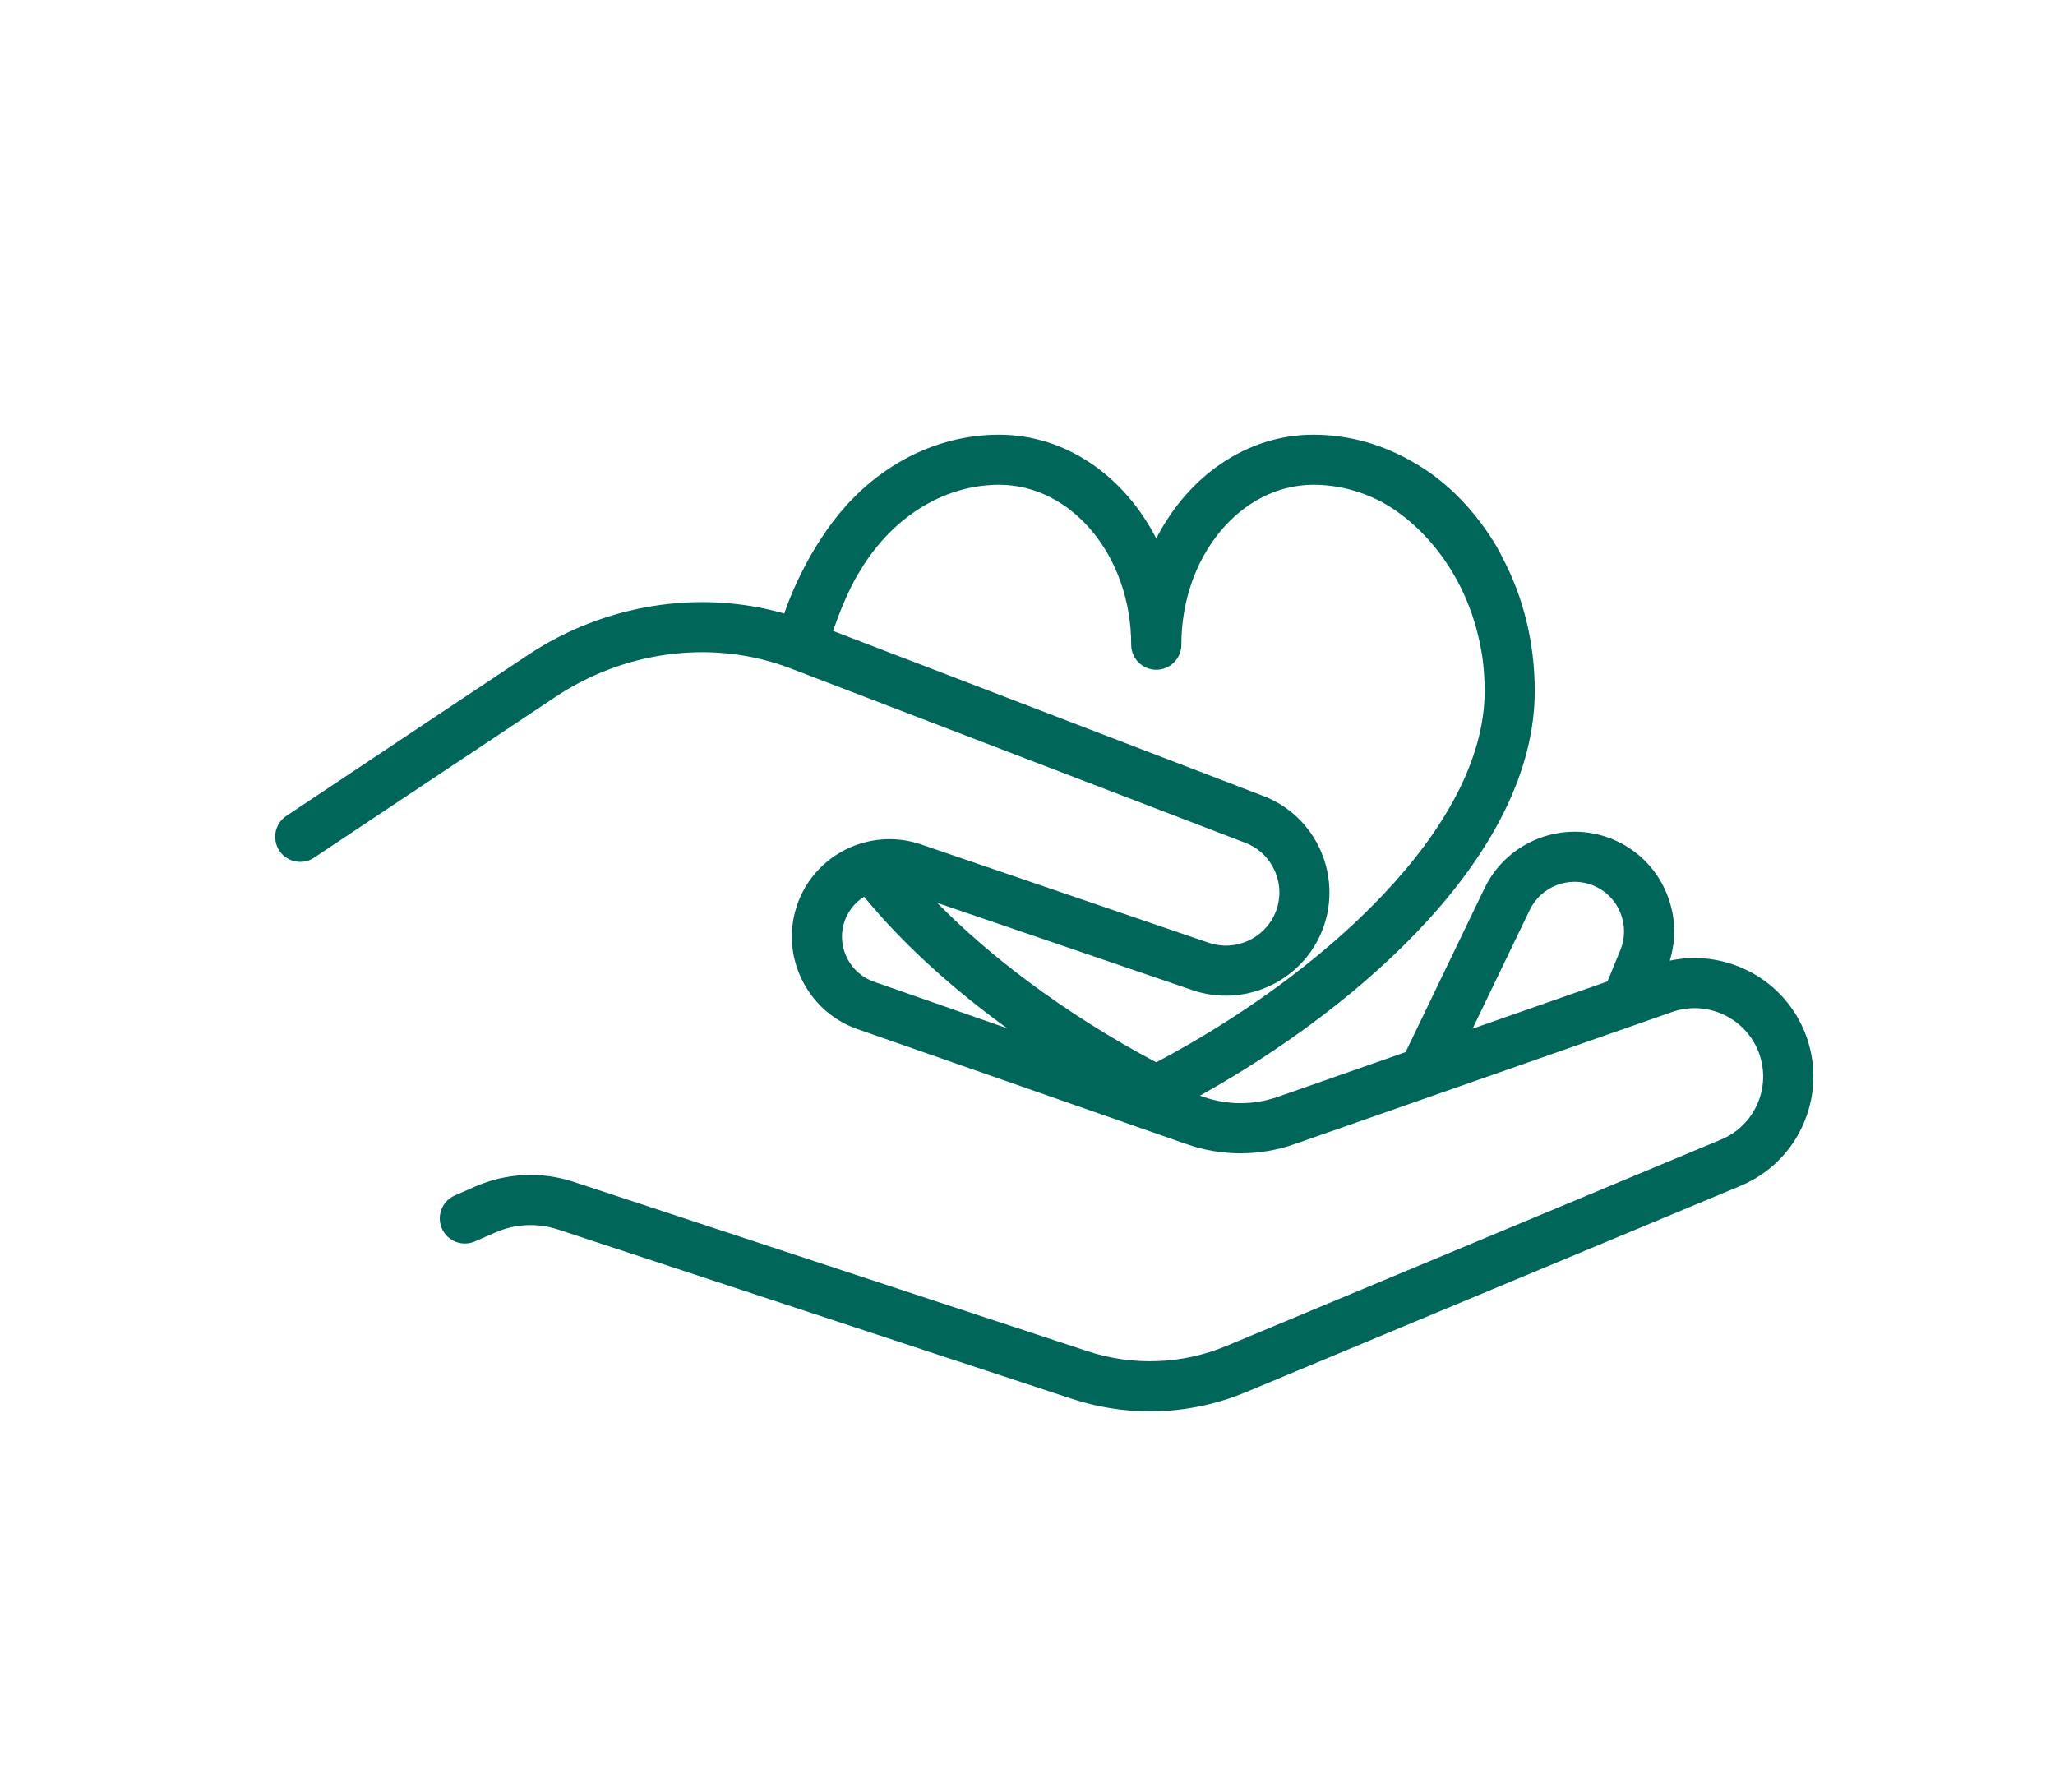 <?xml version="1.0" encoding="utf-8"?>
<!-- Generator: Adobe Illustrator 23.0.2, SVG Export Plug-In . SVG Version: 6.00 Build 0)  -->
<svg version="1.1" id="Слой_1" xmlns="http://www.w3.org/2000/svg" xmlns:xlink="http://www.w3.org/1999/xlink" x="0px" y="0px"
	 viewBox="0 0 612 533.62" style="enable-background:new 0 0 612 533.62;" xml:space="preserve">
<style type="text/css">
	.st0{fill:#00665A;}
</style>
<path class="st0" d="M537.24,306.84c-0.01-0.02-0.04-0.1-0.05-0.12l-0.06-0.13c-6.72-15.58-23.64-24-39.86-20.5
	c2.06-6.65,1.72-13.74-1.01-20.23c-3.08-7.34-8.84-13.02-16.21-16.01c-0.02-0.01-0.2-0.08-0.21-0.08
	c-14.43-5.73-30.99,0.74-37.72,14.73l-23.52,48.83l-38.12,13.34c-7.11,2.48-14.94,2.48-22.04,0l-1.09-0.38
	c48.01-26.75,99.71-72.26,99.71-120.52c0-14.32-3.36-27.99-9.74-39.96l0-0.03c0,0-8.18-17.44-25.56-27.62
	c-0.09-0.05-0.16-0.09-0.25-0.14c-9.34-5.61-19.73-8.56-30.39-8.56c-19.91,0-37.34,12.43-46.78,30.91
	c-9.44-18.48-26.87-30.91-46.78-30.91c-17.16,0-33.35,7.65-45.48,21.02l0,0c-0.02,0.02-0.03,0.04-0.05,0.06
	c-2.72,3.01-5.24,6.31-7.52,9.88c-6.48,9.86-9.85,19-10.94,22.29c-25.42-7.28-53.69-2.76-76.49,12.44l-71.81,47.84
	c-3.43,2.29-4.36,6.92-2.07,10.35c2.29,3.43,6.92,4.36,10.35,2.07l71.81-47.84c20.24-13.49,45.52-17,67.64-9.41
	c1.08,0.37,1.93,0.68,2.75,1l135.08,51.81c4.01,1.53,7.16,4.56,8.87,8.52c1.76,4.09,1.76,8.57-0.02,12.62
	c-3.28,7.51-11.92,11.32-19.68,8.66l-85.69-29.3c-6.85-2.34-14.28-2.05-20.93,0.81c-8.26,3.56-14.32,10.59-16.61,19.27
	c-3.86,14.58,4.28,29.91,18.53,34.9l98.2,34.32c10.27,3.59,21.6,3.59,31.89,0l112.59-39.4c10.05-3.52,21.21,1.38,25.46,11.21
	l0.03,0.08c2.12,5.02,2.16,10.57,0.1,15.61c-2.07,5.06-5.98,9-11.02,11.1l-60.12,25.08c-0.01,0-0.01,0.01-0.02,0.01l-87.14,36.35
	c-13.14,5.49-27.82,6.05-41.36,1.59l-153.05-50.43c-9.64-3.18-20.06-2.68-29.35,1.39l-6.07,2.66c-3.78,1.65-5.5,6.06-3.84,9.83
	c1.65,3.78,6.06,5.5,9.83,3.85l6.08-2.66c5.91-2.6,12.55-2.91,18.68-0.89l153.06,50.43c7.55,2.49,15.39,3.73,23.22,3.73
	c9.73,0,19.45-1.92,28.56-5.72l96.06-40.07l0,0l51.22-21.36c8.74-3.64,15.52-10.48,19.1-19.24
	C540.98,325.16,540.92,315.55,537.24,306.84z M260.24,292.35c-6.94-2.43-10.91-9.9-9.03-16.99c0.92-3.5,3.12-6.43,6.13-8.32
	c10.5,12.8,23.9,25.3,39.93,37.23c0.89,0.66,1.8,1.31,2.7,1.97L260.24,292.35z M344.34,316.36c-13.2-6.97-26.32-15.24-38.15-24.07
	c-10.09-7.51-19.22-15.42-27.08-23.42l76.06,26.01c15.06,5.16,31.83-2.22,38.19-16.8c3.4-7.76,3.42-16.7,0.05-24.51
	c-3.32-7.7-9.45-13.57-17.24-16.55L248.11,187.9c2.56-7.6,5.18-12.98,7.07-16.35c0.13-0.18,0.25-0.37,0.37-0.57
	c9.56-16.66,25.27-26.61,42.02-26.61c21.68,0,39.31,21.36,39.31,47.61c0,4.12,3.34,7.47,7.47,7.47c4.12,0,7.47-3.34,7.47-7.47
	c0-26.25,17.63-47.61,39.31-47.61c6.93,0,13.74,1.7,20.04,4.95c11.7,6.19,26.65,21.6,30.32,46.55c0.43,3.24,0.66,6.54,0.66,9.89
	C442.13,246.71,393.57,290.37,344.34,316.36z M482.54,282.99l-3.82,9.3l-40.18,14.06l17.04-35.38c3.35-6.96,11.59-10.18,18.75-7.33
	c0.01,0,0.1,0.04,0.11,0.04c3.66,1.49,6.52,4.31,8.06,7.96C484.03,275.3,484.05,279.33,482.54,282.99z"/>
</svg>
